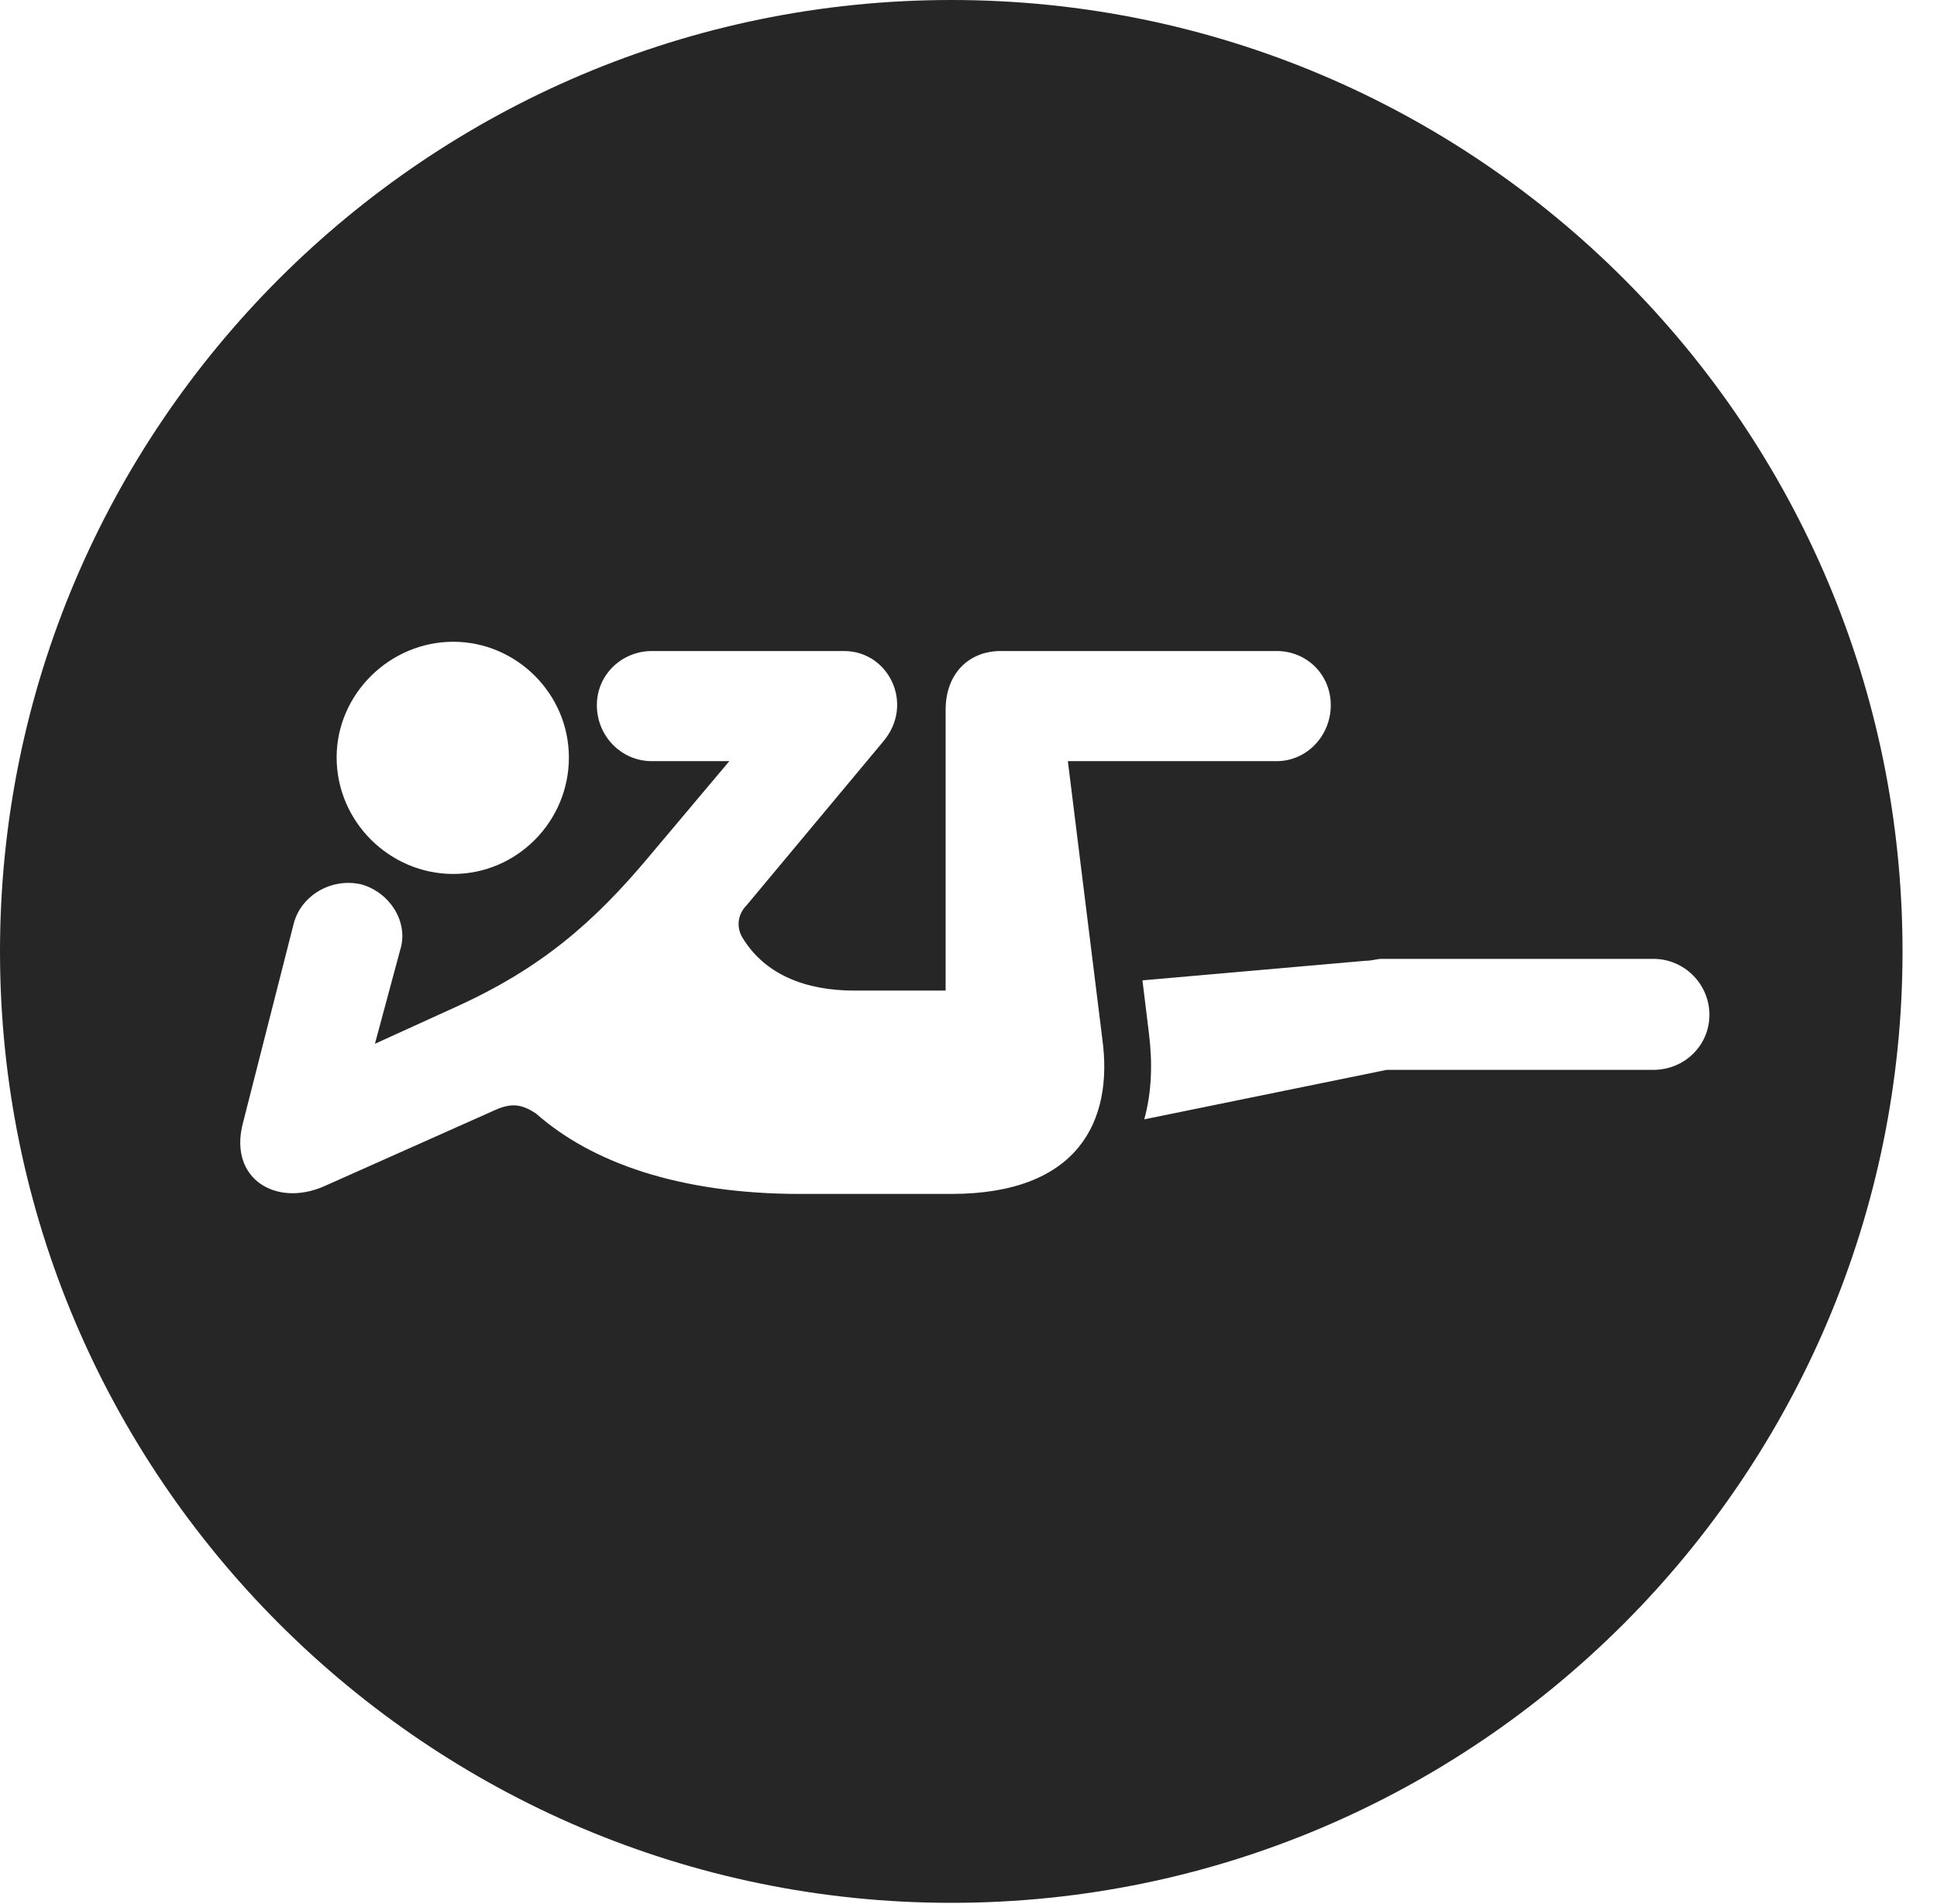 <?xml version="1.0" encoding="UTF-8"?>
<!--Generator: Apple Native CoreSVG 326-->
<!DOCTYPE svg
PUBLIC "-//W3C//DTD SVG 1.1//EN"
       "http://www.w3.org/Graphics/SVG/1.1/DTD/svg11.dtd">
<svg version="1.1" xmlns="http://www.w3.org/2000/svg" xmlns:xlink="http://www.w3.org/1999/xlink" viewBox="0 0 20.283 19.932">
 <g>
  <rect height="19.932" opacity="0" width="20.283" x="0" y="0"/>
  <path d="M19.922 9.961C19.922 15.449 15.459 19.922 9.961 19.922C4.473 19.922 0 15.449 0 9.961C0 4.463 4.473 0 9.961 0C15.459 0 19.922 4.463 19.922 9.961ZM6.826 6.816C6.514 6.816 6.25 7.061 6.25 7.383C6.25 7.705 6.504 7.969 6.826 7.969L7.637 7.969L6.807 8.955C6.221 9.658 5.664 10.137 4.785 10.537L3.926 10.928L4.189 9.951C4.287 9.648 4.072 9.336 3.779 9.258C3.467 9.189 3.154 9.375 3.076 9.668L2.539 11.777C2.402 12.344 2.891 12.637 3.389 12.422L5.186 11.621C5.361 11.543 5.469 11.562 5.615 11.66C6.191 12.168 7.109 12.5 8.379 12.5L9.961 12.5C11.289 12.5 11.66 11.738 11.543 10.879L11.182 7.969L13.369 7.969C13.682 7.969 13.935 7.705 13.935 7.383C13.935 7.061 13.682 6.816 13.369 6.816L10.479 6.816C10.146 6.816 9.902 7.051 9.902 7.432L9.902 10.371L8.945 10.371C8.438 10.371 8.008 10.205 7.773 9.814C7.715 9.717 7.715 9.58 7.822 9.473L9.248 7.764C9.58 7.373 9.307 6.816 8.838 6.816ZM14.463 10.039C14.424 10.039 14.365 10.059 14.297 10.059L11.963 10.264L12.031 10.82C12.07 11.133 12.06 11.435 11.982 11.719L14.521 11.201L17.314 11.201C17.637 11.201 17.9 10.947 17.9 10.625C17.9 10.303 17.637 10.039 17.314 10.039ZM3.525 7.93C3.525 8.604 4.082 9.15 4.746 9.15C5.41 9.15 5.957 8.604 5.957 7.93C5.957 7.266 5.41 6.719 4.746 6.719C4.082 6.719 3.525 7.266 3.525 7.93Z" fill="black" fill-opacity="0.85"/>
 </g>
</svg>
